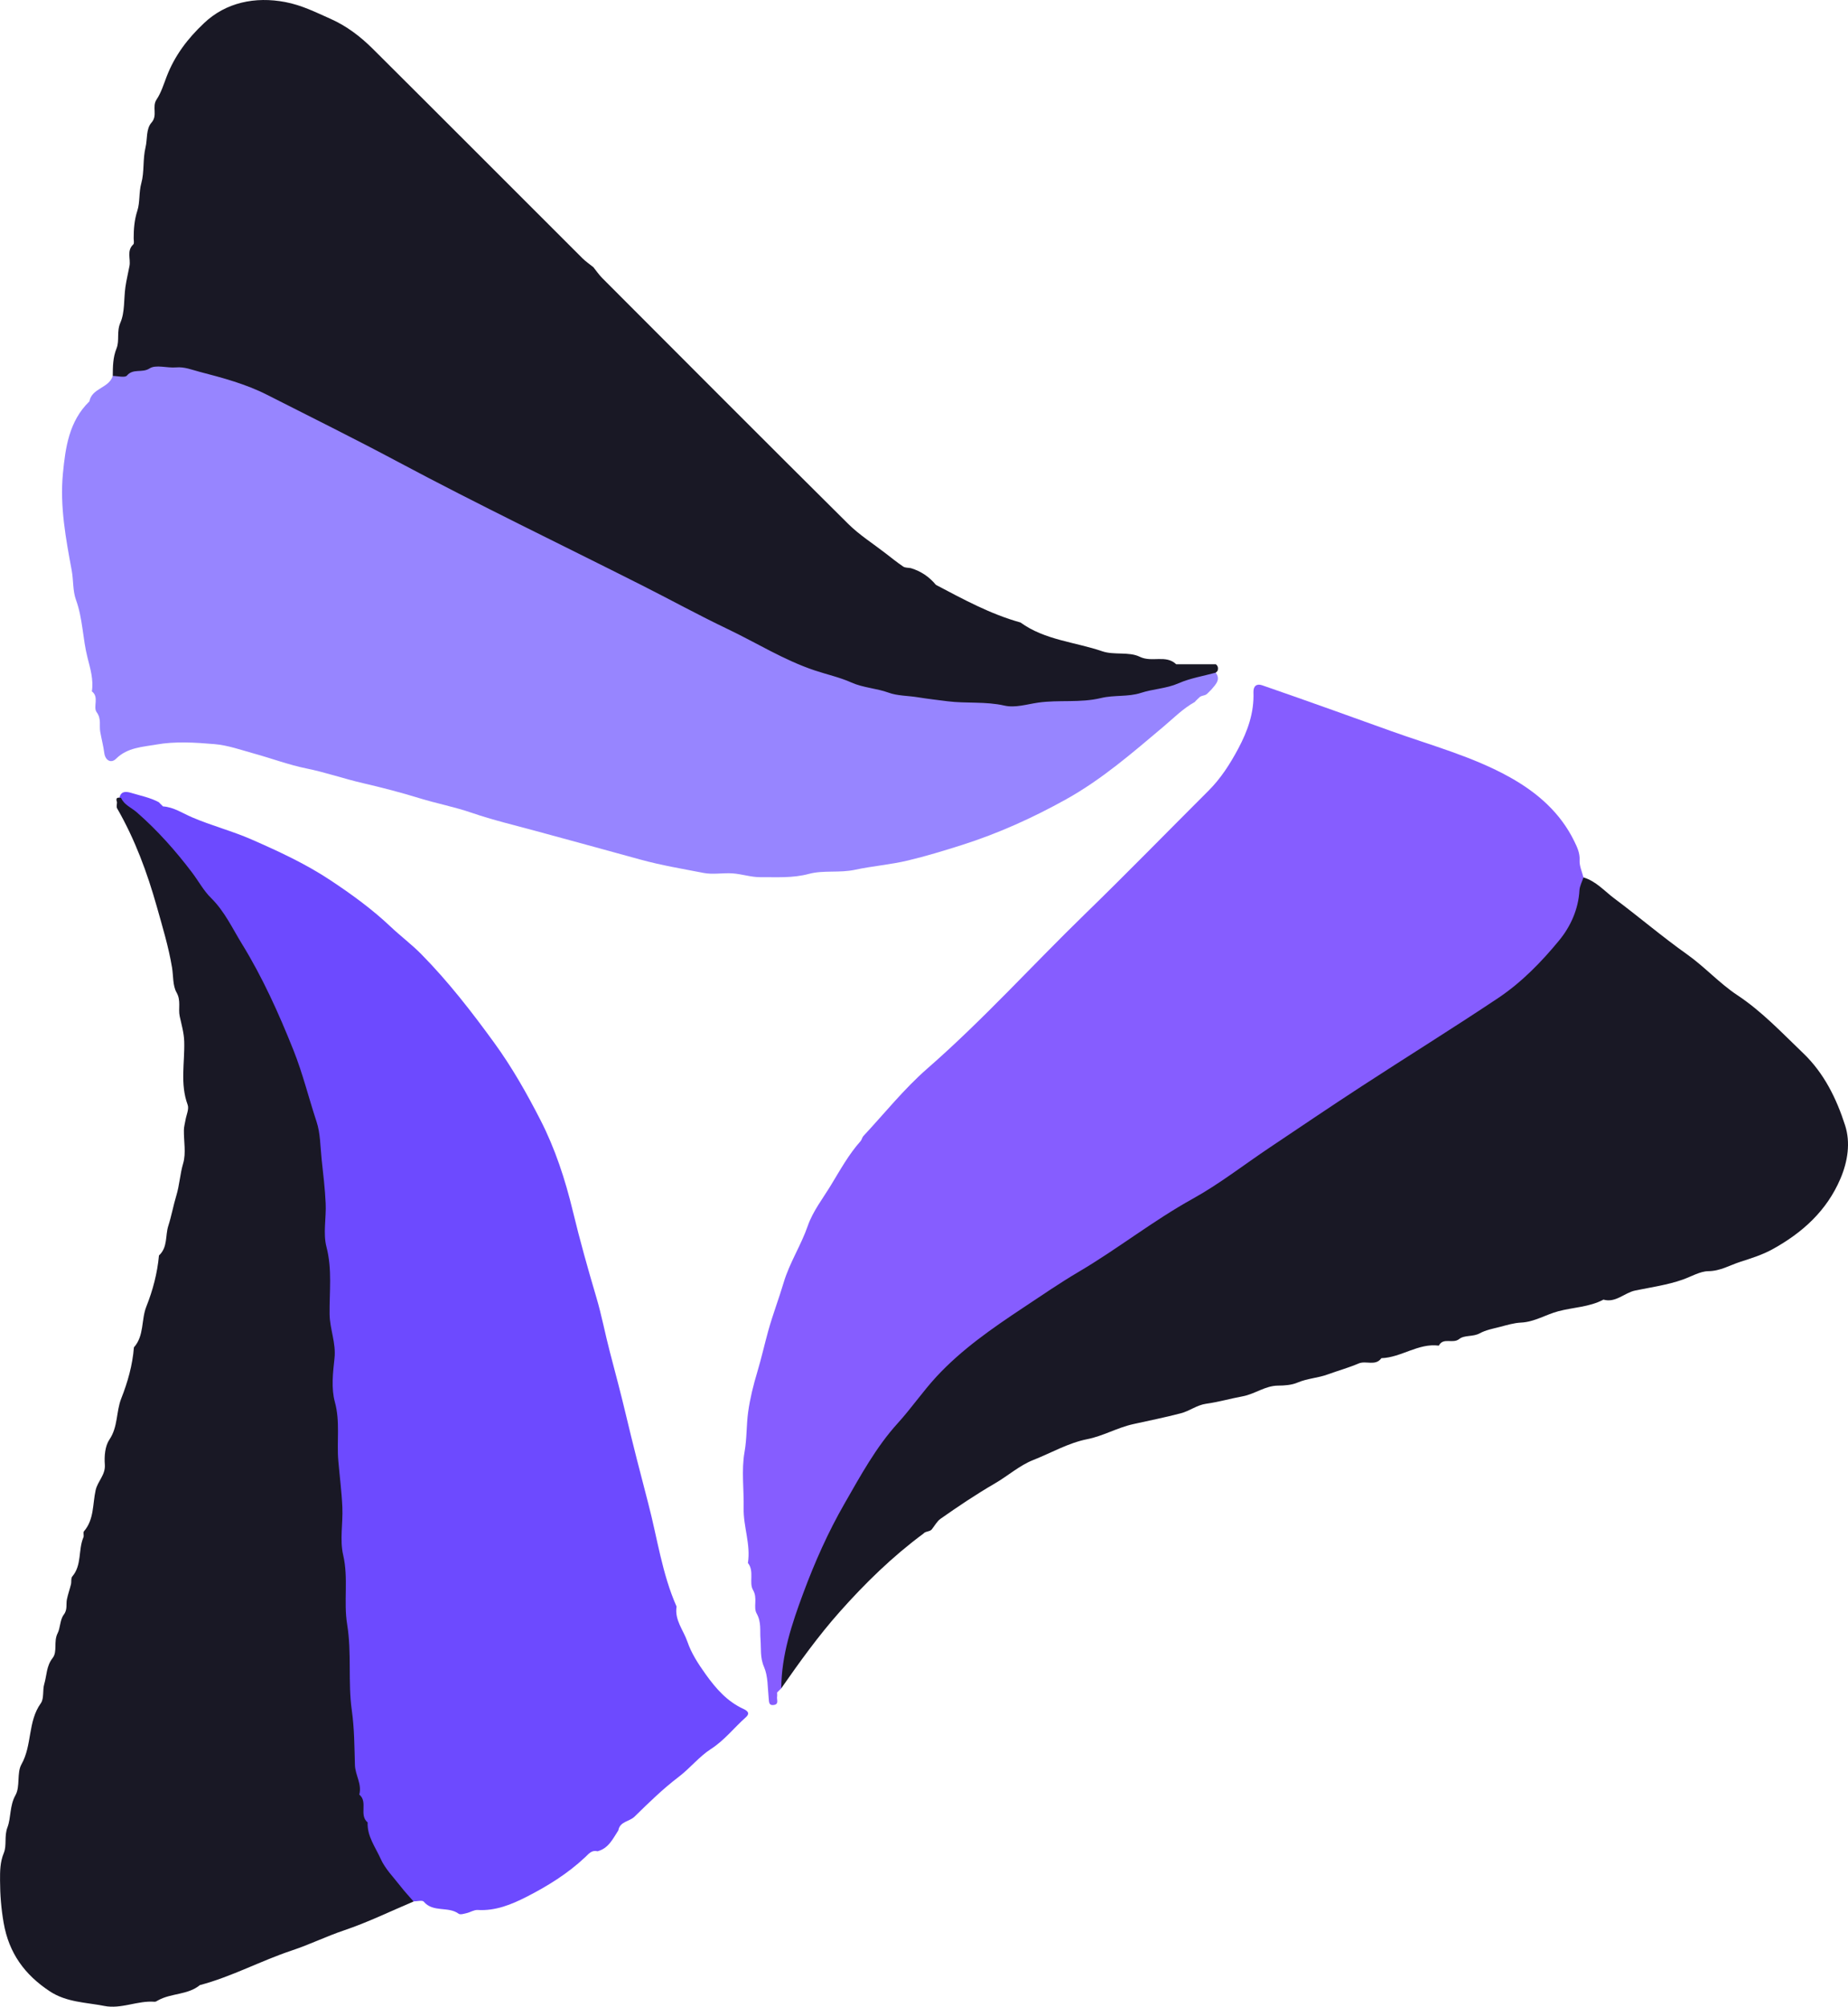 <?xml version="1.0" encoding="UTF-8"?>
<svg id="Layer_1" data-name="Layer 1" xmlns="http://www.w3.org/2000/svg" viewBox="0 0 441.99 479.75">
  <defs>
    <style>
      .cls-1 {
        fill: #191825;
      }

      .cls-2 {
        fill: #865dff;
      }

      .cls-3 {
        fill: #6d4aff;
      }

      .cls-4 {
        fill: #9785ff;
      }
    </style>
  </defs>
  <path class="cls-4" d="m285.79,167.81c-2.84,1.57-5.09,3.87-7.55,5.94-7.4,6.24-14.73,12.6-23.25,17.34-7.96,4.43-16.24,8.17-24.93,10.93-4.28,1.36-8.58,2.67-12.94,3.71-4.15.99-8.47,1.32-12.61,2.21-3.75.81-7.56.05-11.06.99-3.92,1.05-7.75.75-11.61.78-2.19.02-4.37-.74-6.58-.9-2.32-.17-4.73.33-6.97-.11-5.06-.99-10.17-1.83-15.14-3.2-8.37-2.31-16.75-4.59-25.13-6.87-5.05-1.38-10.18-2.58-15.17-4.3-4.09-1.41-8.38-2.22-12.53-3.5-4.44-1.37-8.96-2.54-13.49-3.59-4.55-1.05-8.95-2.59-13.54-3.52-4.23-.86-8.32-2.4-12.49-3.55-3.15-.87-6.3-2-9.51-2.27-4.63-.39-9.42-.7-13.94.11-3.19.57-6.87.68-9.57,3.37-1.24,1.24-2.61.39-2.84-1.35-.22-1.71-.67-3.38-.97-5.08-.27-1.54.32-3.08-.85-4.68-.94-1.28.68-3.6-1.15-4.98.44-2.79-.38-5.45-1.04-8.06-1.17-4.56-1.12-9.33-2.76-13.82-.8-2.18-.58-4.67-1.02-7.03-1.41-7.6-2.85-15.31-2.11-23.1.6-6.26,1.45-12.57,6.34-17.32.58-3.2,4.71-3.15,5.59-6.09,6.42-3.56,13.28-4.22,20.28-2.5,7.28,1.79,14.34,4.26,21.07,7.68,39.33,19.99,78.53,40.24,117.98,60,14.52,7.27,30.06,10.37,46.18,11.51,18.31,1.29,36.15-.78,53.73-5.8,1.42-.41,2.87-.97,4.36-.18,1.55,1.75.27,2.97-.8,4.23-.33.33-.67.67-1,1-.53.6-1.48.38-2,1-.33.33-.7.63-1,1Z"/>
  <path class="cls-3" d="m38.97,192.79c2.56.16,4.69,1.63,6.92,2.59,4.68,2.02,9.61,3.27,14.28,5.32,6.53,2.86,12.98,5.84,18.91,9.78,5.06,3.36,9.97,6.92,14.43,11.15,2.33,2.2,4.96,4.17,7.24,6.48,6.45,6.54,12.04,13.75,17.45,21.19,4.27,5.87,7.79,12.1,11.05,18.45,3.52,6.86,5.92,14.2,7.75,21.77,1.67,6.91,3.59,13.78,5.62,20.61,1.28,4.29,2.11,8.78,3.26,13.15,1.3,4.95,2.62,9.92,3.8,14.88,1.69,7.12,3.52,14.24,5.37,21.3,2.16,8.23,3.29,16.77,6.77,24.64-.52,3.21,1.66,5.66,2.6,8.42.93,2.73,2.57,5.26,4.33,7.72,2.49,3.49,5.18,6.54,9.05,8.32,1.39.64,1.42,1.26.55,2.03-2.79,2.48-5.06,5.46-8.32,7.56-2.81,1.81-4.98,4.59-7.72,6.67-3.76,2.86-7.17,6.19-10.55,9.5-1.23,1.2-3.5,1.13-3.87,3.28-1.32,2.02-2.34,4.32-5,5-1.37-.36-2.07.6-2.92,1.4-4.16,3.92-9.01,6.93-14.04,9.49-3.57,1.82-7.42,3.41-11.69,3.14-.86-.05-1.75.55-2.65.76-.62.14-1.5.43-1.89.14-2.48-1.84-6.11-.23-8.35-2.89-.34-.41-1.6-.06-2.43-.06-5.26-2.33-7.89-7-10.17-11.82-3.03-6.4-4.34-13.37-4.95-20.3-1.11-12.58-1.51-25.22-2.24-37.84-.97-16.6-1.78-33.2-2.7-49.8-.5-8.96-.91-17.94-1.44-26.9-.89-15.07-.3-30.35-4.67-45.06-7.75-26.08-21.18-48.74-41.02-67.47-1.35-1.27-2.7-2.47-3.22-4.33.26-1.88,1.43-1.94,2.9-1.49,2.21.67,4.5,1.11,6.56,2.21.31.35.68.65,1,1Z"/>
  <path class="cls-2" d="m185.86,404.64c0,.33.05.67,0,1-.12.72.5,1.79-.78,1.98-1.21.18-1.14-.69-1.23-1.56-.26-2.53-.14-5.27-1.11-7.52-.99-2.27-.67-4.42-.85-6.64-.17-2.05.24-4.08-.91-6.13-.89-1.58.3-3.63-.88-5.64-1.03-1.75.38-4.48-1.22-6.46.7-4.44-1.11-8.67-1.02-13.07.09-4.49-.56-9.09.21-13.45.58-3.24.43-6.43.87-9.6.45-3.23,1.25-6.44,2.19-9.56.98-3.27,1.72-6.6,2.63-9.88,1.08-3.88,2.53-7.63,3.67-11.48,1.41-4.74,4.16-8.9,5.78-13.59,1.2-3.45,3.59-6.5,5.52-9.68,2.21-3.62,4.25-7.36,7.1-10.55.3-.33.36-.88.67-1.21,5.04-5.41,9.71-11.26,15.25-16.1,13.26-11.57,25.03-24.61,37.61-36.84,10.02-9.74,19.79-19.75,29.69-29.63,2.95-2.94,5.14-6.38,7.1-10.04,2.27-4.25,3.82-8.6,3.64-13.48-.05-1.48.75-2.13,2.07-1.68,5.68,1.95,11.34,3.97,17,5.98,4.64,1.65,9.27,3.33,13.91,4.99,9.56,3.43,19.45,6.06,28.37,11.04,6.51,3.63,12.08,8.46,15.41,15.34.66,1.36,1.35,2.78,1.25,4.51-.08,1.34.58,2.72.92,4.08.9,7.02-2.25,12.64-6.53,17.63-4.88,5.7-10.69,10.41-16.98,14.56-36.94,24.32-73.95,48.52-111.08,72.54-18.45,11.94-31.47,28.32-41.91,47.17-7.31,13.18-12,27.32-15.35,41.96-.35.31-.65.68-1,1Z"/>
  <path class="cls-1" d="m290.79,160.81c-2.99.82-6.12,1.32-8.92,2.55-2.92,1.28-6.05,1.33-9.02,2.3-2.98.98-6.41.47-9.5,1.22-5.01,1.21-10.11.39-15.05,1.1-2.7.39-5.49,1.3-8.07.71-4.53-1.03-9.09-.47-13.57-1.03-2.35-.3-4.74-.57-7.08-.95-2.36-.39-4.95-.34-7.02-1.1-2.95-1.08-6.08-1.16-8.96-2.45-2.8-1.25-5.86-1.91-8.78-2.89-7.34-2.46-13.9-6.6-20.85-9.91-6.96-3.32-13.72-7.04-20.61-10.51-19.4-9.79-39-19.2-58.17-29.43-10.35-5.52-20.86-10.72-31.32-16.03-5.09-2.59-10.65-4.07-16.18-5.51-1.83-.48-3.58-1.22-5.58-1.04-2.15.19-4.83-.74-6.35.25-1.77,1.14-3.91-.07-5.4,1.7-.48.57-2.22.09-3.39.09.02-2.24.02-4.41.91-6.61.74-1.85-.03-3.96.91-6.12,1.1-2.53.8-5.65,1.2-8.5.24-1.71.67-3.39.98-5.08.31-1.7-.72-3.62.91-5.14.26-.24.09-.95.09-1.44,0-2.24.16-4.39.88-6.62.66-2.04.33-4.33.95-6.59.75-2.69.31-5.67,1.01-8.57.47-1.95.08-4.37,1.42-5.89,1.56-1.76.03-3.77,1.23-5.55,1.08-1.61,1.69-3.63,2.4-5.47,1.95-5.07,5.06-9.12,8.96-12.79C54.03.58,61.03-.88,68.23.49c3.98.76,7.32,2.46,10.86,4.03,3.84,1.71,7.1,4.21,10.03,7.11,16.76,16.67,33.45,33.41,50.18,50.11.79.79,1.73,1.42,2.61,2.13.7.87,1.34,1.81,2.12,2.6,19.58,19.61,39.14,39.24,58.82,58.76,2.69,2.67,5.97,4.74,8.99,7.08,1.38,1.07,2.74,2.17,4.18,3.14.48.32,1.21.26,1.83.38,2.4.72,4.4,2.07,6,4,6.54,3.44,13.03,7,20.22,8.99,5.83,4.23,13.04,4.65,19.58,6.89,2.81.96,6.37.04,8.93,1.3,2.92,1.44,6.26-.57,8.74,1.8h9.48c.53.42.61.96.41,1.57-.13.14-.27.29-.41.43Z"/>
  <path class="cls-1" d="m28.97,190.79c.77,1.69,2.48,2.3,3.74,3.41,4.93,4.3,9.28,9.19,13.24,14.42,1.53,2.02,2.75,4.33,4.53,6.07,3.23,3.17,5.09,7.24,7.38,10.96,4.93,8.01,8.78,16.55,12.29,25.33,2.26,5.64,3.66,11.45,5.55,17.15.94,2.82.9,5.97,1.22,8.98.38,3.52.81,7.03.97,10.56.17,3.48-.66,7.17.19,10.43,1.41,5.4.68,10.74.75,16.09.05,3.59,1.58,6.9,1.17,10.57-.38,3.45-.8,7.17.09,10.42,1.3,4.75.42,9.42.83,14.1.32,3.69.8,7.37.96,11.06.17,3.82-.65,7.81.2,11.44,1.3,5.56.06,11.14.95,16.57,1.12,6.86.16,13.79,1.11,20.53.62,4.4.62,8.73.75,13.09.07,2.42,1.72,4.57,1.04,7.07,2.16,1.77-.14,4.88,2,6.66-.15,3.31,1.87,5.91,3.11,8.69,1.07,2.4,3.07,4.4,4.72,6.53.99,1.28,2.1,2.46,3.16,3.68-5.52,2.33-10.94,4.98-16.6,6.89-4.25,1.43-8.25,3.4-12.49,4.81-7.44,2.47-14.39,6.27-22.02,8.29-2.9,2.38-6.84,1.89-9.98,3.63-.27.15-.57.37-.84.35-4.08-.33-7.97,1.81-12.06,1-4.41-.87-9.01-.85-13.03-3.5-6-3.96-9.77-9.12-11.03-16.37-.59-3.39-.85-6.71-.86-10.09-.01-2.24-.01-4.41.9-6.61.76-1.84.05-3.95.87-6.12.9-2.37.48-5.14,1.93-7.72,1.16-2.07.26-5.29,1.42-7.35,2.59-4.59,1.48-10.21,4.63-14.6.82-1.15.38-3.12.83-4.62.61-2.06.48-4.27,1.99-6.19,1.23-1.57.16-3.93,1.22-5.97.61-1.18.55-3.2,1.42-4.35.98-1.27.53-2.48.78-3.71.25-1.21.67-2.38.97-3.59.15-.61-.04-1.45.3-1.86,2.35-2.73,1.4-6.37,2.68-9.39.18-.42-.12-1.14.13-1.43,2.45-2.84,2.05-6.52,2.79-9.82.48-2.17,2.39-3.65,2.2-6.14-.15-1.98.04-4.41,1.09-5.96,2.09-3.08,1.59-6.68,2.84-9.84,1.56-3.95,2.69-7.98,3.03-12.22,2.5-2.8,1.71-6.59,2.97-9.75,1.57-3.95,2.63-8,3.02-12.22,2.13-1.95,1.48-4.73,2.23-7.07.77-2.4,1.2-4.87,1.91-7.2.78-2.56.89-5.21,1.65-7.76.72-2.45.13-5.28.17-7.94.01-.78.24-1.56.37-2.34.2-1.25.91-2.68.53-3.71-1.84-4.98-.68-10.07-.82-15.09-.06-2.14-.65-4.06-1.08-6.07-.4-1.85.37-3.71-.76-5.7-.93-1.63-.75-3.98-1.08-5.98-.83-4.96-2.28-9.71-3.63-14.51-2.31-8.19-5.24-16.12-9.5-23.52-.22-.38-.03-.98-.03-1.48-.39-1.06.12-1.21,1-1Z"/>
  <path class="cls-1" d="m186.86,403.64c.04-7.99,2.53-15.41,5.27-22.79,2.74-7.38,5.95-14.59,9.85-21.37,3.82-6.64,7.5-13.46,12.74-19.23,3.24-3.56,5.98-7.58,9.25-11.12,6.03-6.51,13.3-11.54,20.65-16.42,4.43-2.94,8.82-5.96,13.4-8.66,9.29-5.47,17.76-12.2,27.22-17.44,6.43-3.56,12.29-8.15,18.42-12.25,7.3-4.89,14.57-9.81,21.92-14.6,10.87-7.08,21.9-13.92,32.69-21.12,5.62-3.75,10.41-8.66,14.66-13.84,2.67-3.25,4.58-7.39,4.83-11.94.06-1.04.63-2.06.96-3.09,2.99.88,5.02,3.26,7.38,5.03,5.87,4.38,11.44,9.14,17.43,13.39,4.19,2.97,7.72,6.9,11.99,9.73,5.92,3.92,10.67,9.01,15.72,13.84,5.04,4.81,8.01,10.91,10.06,17.3,1.31,4.07.66,8.54-1.11,12.71-3.29,7.73-9.12,12.96-16.25,16.89-2.4,1.33-5.1,2.17-7.73,3.02-2.51.81-4.74,2.2-7.65,2.23-1.94.02-4.08,1.3-6.09,2.01-3.72,1.31-7.59,1.83-11.35,2.61-2.64.54-4.68,3.02-7.62,2.18-3.36,1.79-7.22,1.83-10.8,2.78-3,.8-5.7,2.56-8.91,2.71-1.7.08-3.39.6-5.05,1.03-1.64.42-3.38.74-4.84,1.54-1.61.88-3.65.36-4.9,1.36-1.54,1.23-3.8-.48-4.87,1.58-4.94-.64-8.97,2.84-13.74,3-1.44,1.98-3.68.5-5.46,1.27-2.4,1.03-4.94,1.72-7.4,2.62-2.29.85-4.85.94-7.19,1.94-1.41.6-3.1.72-4.67.73-3.09.02-5.51,2.01-8.47,2.56-2.89.53-5.78,1.37-8.7,1.77-2.25.31-3.94,1.73-6.1,2.29-3.75.98-7.59,1.75-11.34,2.58-3.86.85-7.2,2.85-11.05,3.61-4.53.9-8.61,3.29-12.9,4.98-3.28,1.29-6.06,3.8-9.17,5.6-4.47,2.59-8.75,5.47-12.97,8.43-.88.62-1.44,1.71-2.14,2.58-.54.58-1.48.37-2,1-7.4,5.47-13.97,11.89-20.03,18.72-5.07,5.71-9.56,11.96-13.95,18.25Z"/>
</svg>